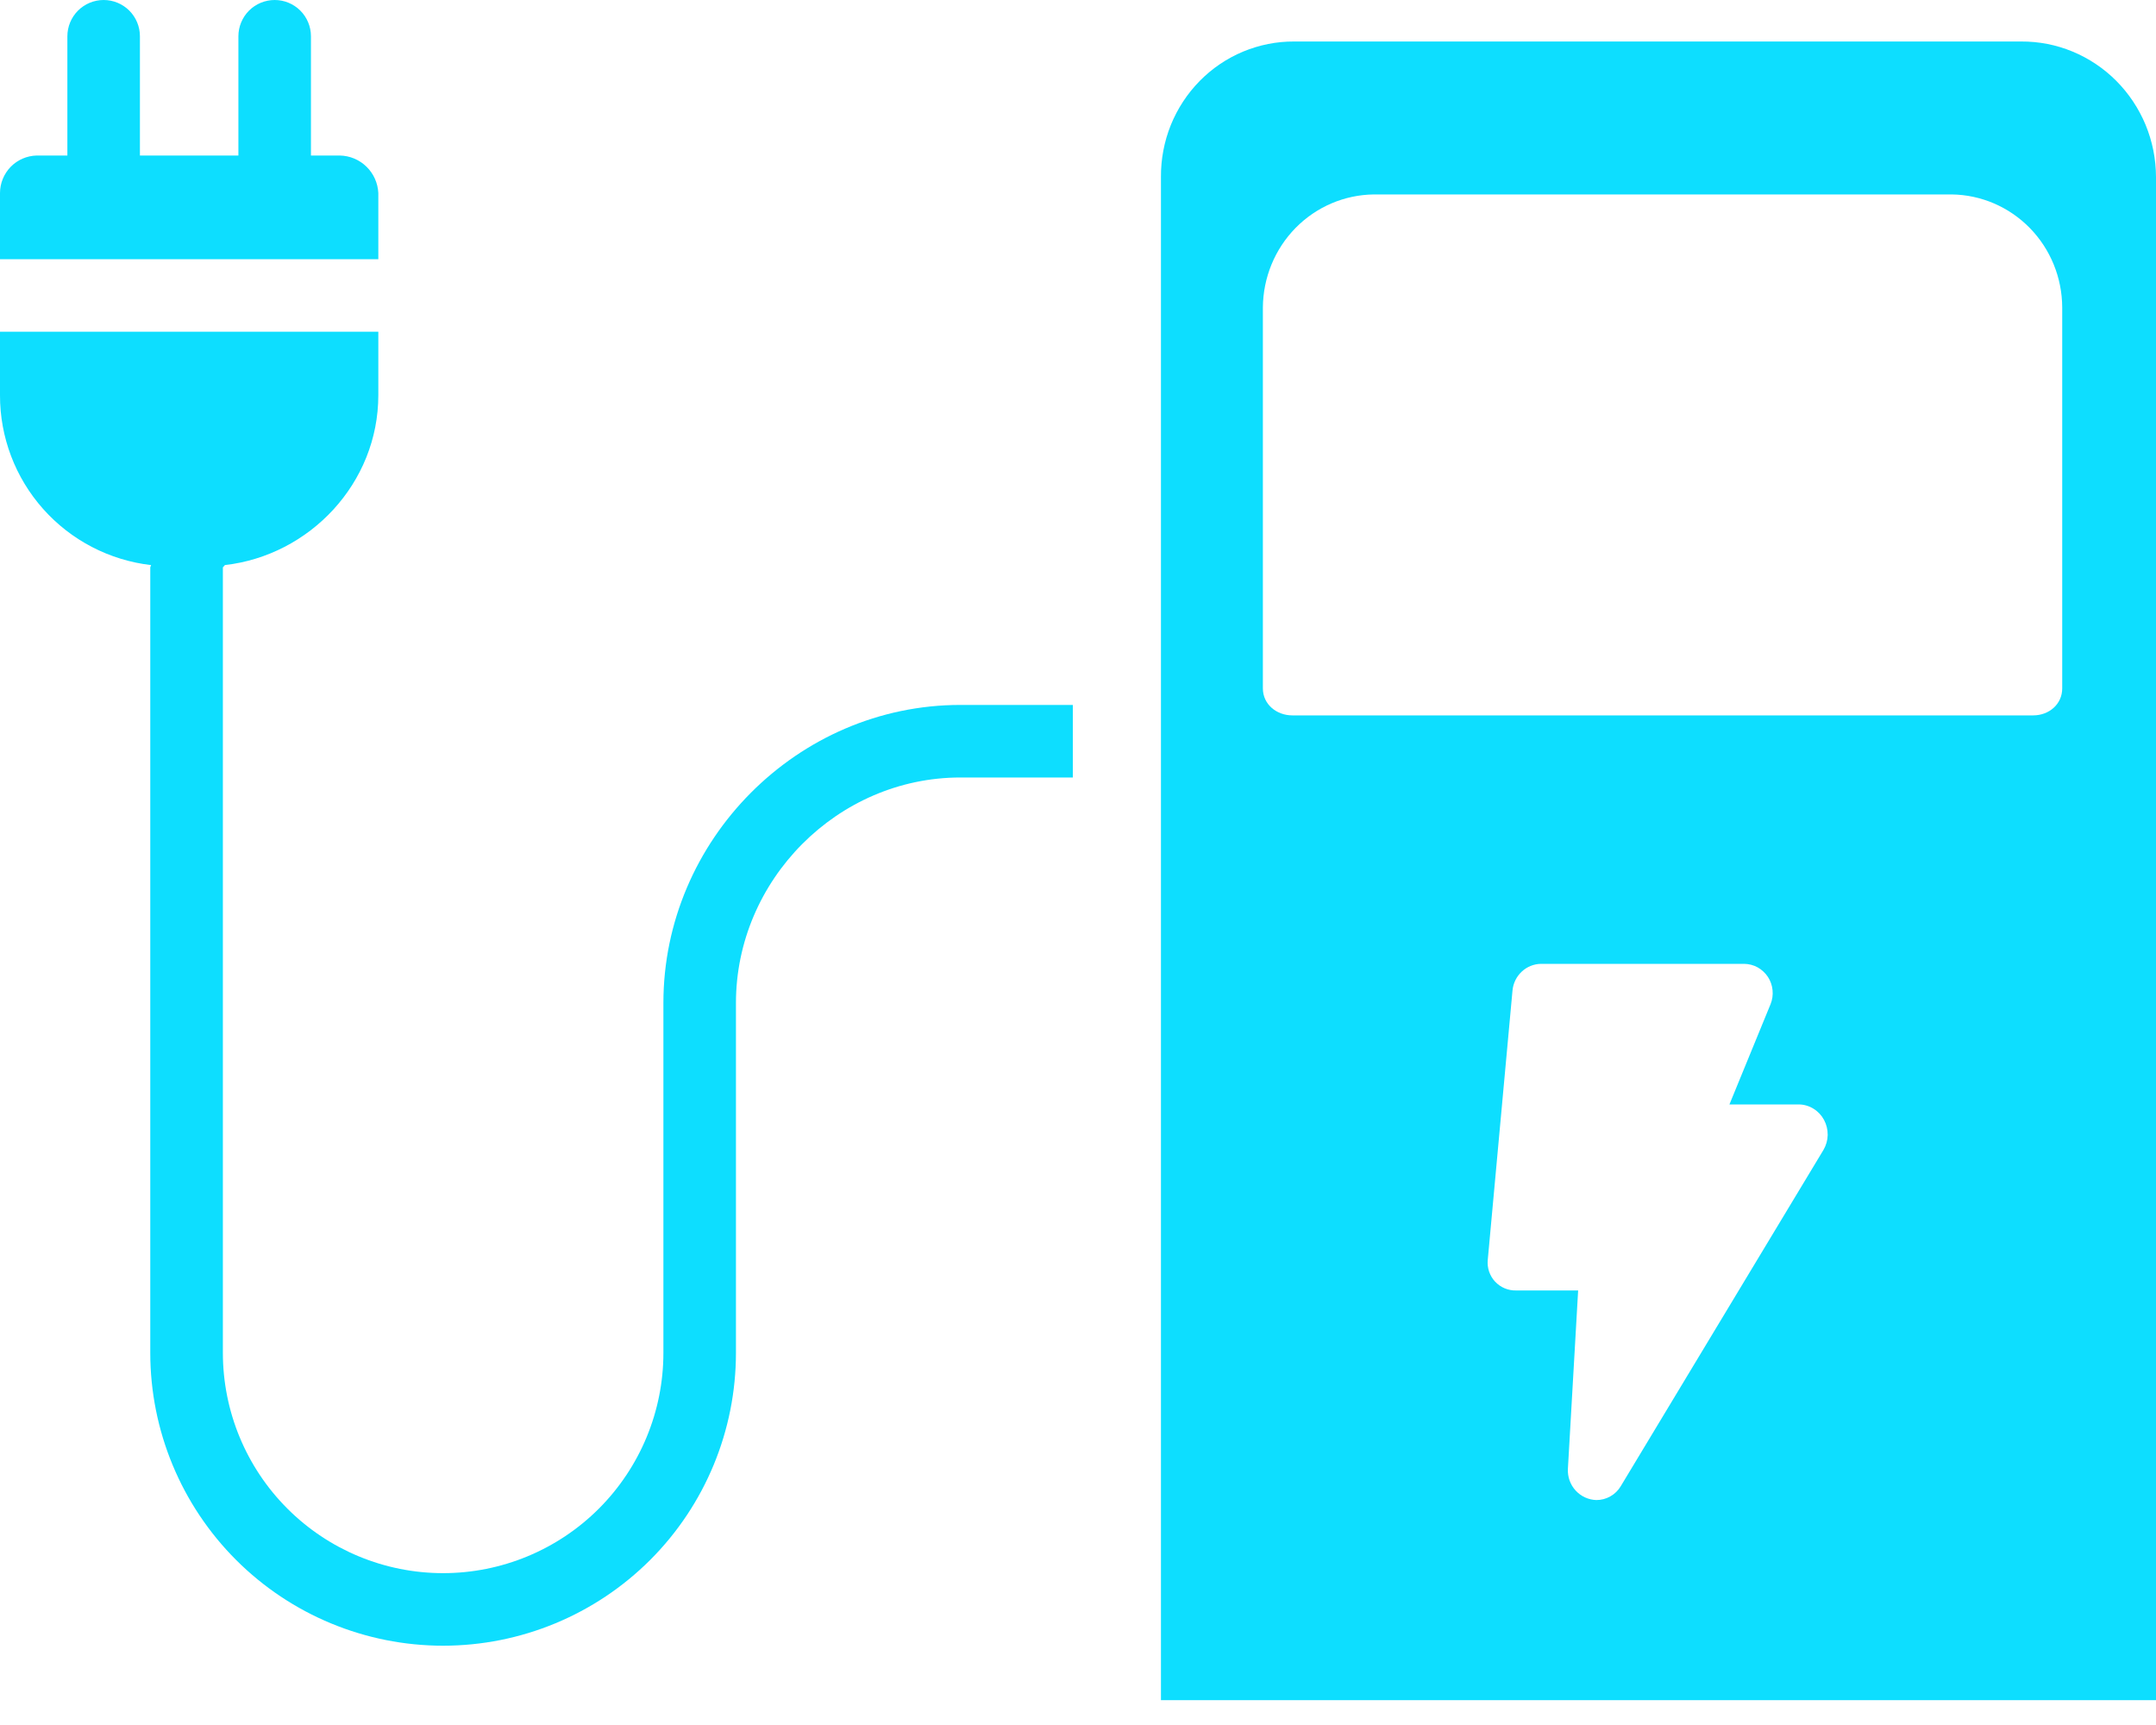 <svg width="40" height="32" viewBox="0 0 40 32" fill="none" xmlns="http://www.w3.org/2000/svg">
<path d="M37.498 0.77H24.01C23.685 0.768 23.362 0.833 23.061 0.958C22.76 1.084 22.487 1.269 22.257 1.503C22.027 1.737 21.846 2.014 21.722 2.319C21.599 2.625 21.537 2.952 21.539 3.282V31.539H40V3.282C39.999 2.95 39.933 2.622 39.807 2.316C39.68 2.011 39.495 1.733 39.263 1.5C39.031 1.267 38.755 1.082 38.453 0.957C38.15 0.831 37.826 0.768 37.498 0.77ZM33.831 21.331L30.069 27.571C30.022 27.65 29.956 27.714 29.876 27.759C29.797 27.804 29.708 27.827 29.617 27.827C29.545 27.825 29.474 27.808 29.407 27.778C29.341 27.748 29.282 27.704 29.233 27.651C29.183 27.597 29.145 27.533 29.12 27.464C29.096 27.395 29.085 27.322 29.089 27.248L29.279 23.939H28.129C28.056 23.941 27.984 23.927 27.916 23.899C27.849 23.871 27.788 23.828 27.738 23.775C27.688 23.722 27.651 23.658 27.627 23.589C27.604 23.52 27.595 23.447 27.602 23.374L28.061 18.377C28.073 18.243 28.133 18.118 28.231 18.026C28.328 17.934 28.456 17.882 28.589 17.88H32.359C32.446 17.881 32.532 17.903 32.609 17.945C32.686 17.988 32.751 18.049 32.8 18.122C32.848 18.196 32.878 18.281 32.886 18.369C32.895 18.457 32.882 18.546 32.849 18.628L32.086 20.488H33.379C33.474 20.49 33.567 20.518 33.648 20.569C33.729 20.619 33.795 20.69 33.841 20.775C33.887 20.861 33.91 20.957 33.909 21.055C33.907 21.152 33.88 21.247 33.831 21.331ZM38.26 12.77C38.26 13.066 38.013 13.271 37.721 13.271H23.977C23.684 13.271 23.43 13.066 23.43 12.77V5.704C23.434 5.15 23.652 4.62 24.037 4.228C24.422 3.836 24.944 3.613 25.49 3.607H36.208C36.753 3.613 37.274 3.837 37.658 4.229C38.042 4.621 38.258 5.151 38.26 5.704V12.77Z" fill="#0DDEFF"/>
<path d="M7.019 3.581C7.01 3.396 6.932 3.221 6.799 3.092C6.666 2.962 6.489 2.888 6.303 2.885H5.769V0.673C5.769 0.495 5.698 0.323 5.572 0.197C5.446 0.071 5.275 0 5.096 0C4.918 0 4.746 0.071 4.62 0.197C4.494 0.323 4.423 0.495 4.423 0.673V2.885H2.596V0.673C2.596 0.495 2.525 0.323 2.399 0.197C2.273 0.071 2.102 0 1.923 0C1.745 0 1.573 0.071 1.447 0.197C1.321 0.323 1.25 0.495 1.25 0.673V2.885H0.679C0.498 2.89 0.325 2.965 0.198 3.095C0.072 3.225 0 3.4 0 3.581V4.808H7.019V3.581Z" fill="#0DDEFF"/>
<path d="M12.308 18.606V25.096C12.308 26.18 11.877 27.219 11.111 27.986C10.344 28.752 9.305 29.183 8.221 29.183C7.137 29.183 6.098 28.752 5.332 27.986C4.565 27.219 4.135 26.18 4.135 25.096V10.529C4.135 10.514 4.17 10.498 4.169 10.483C5.75 10.304 7.019 8.959 7.019 7.331V6.154H6.13066e-06V7.331C-0.002 8.109 0.283 8.86 0.8 9.441C1.317 10.023 2.03 10.393 2.803 10.483C2.802 10.498 2.788 10.513 2.788 10.528V25.096C2.788 26.537 3.361 27.919 4.38 28.938C5.398 29.956 6.78 30.529 8.221 30.529C9.662 30.529 11.044 29.956 12.063 28.938C13.082 27.919 13.654 26.537 13.654 25.096V18.606C13.654 16.326 15.539 14.423 17.818 14.423H19.904V13.077H17.818C14.796 13.077 12.308 15.583 12.308 18.606Z" fill="#0DDEFF"/>
</svg>
